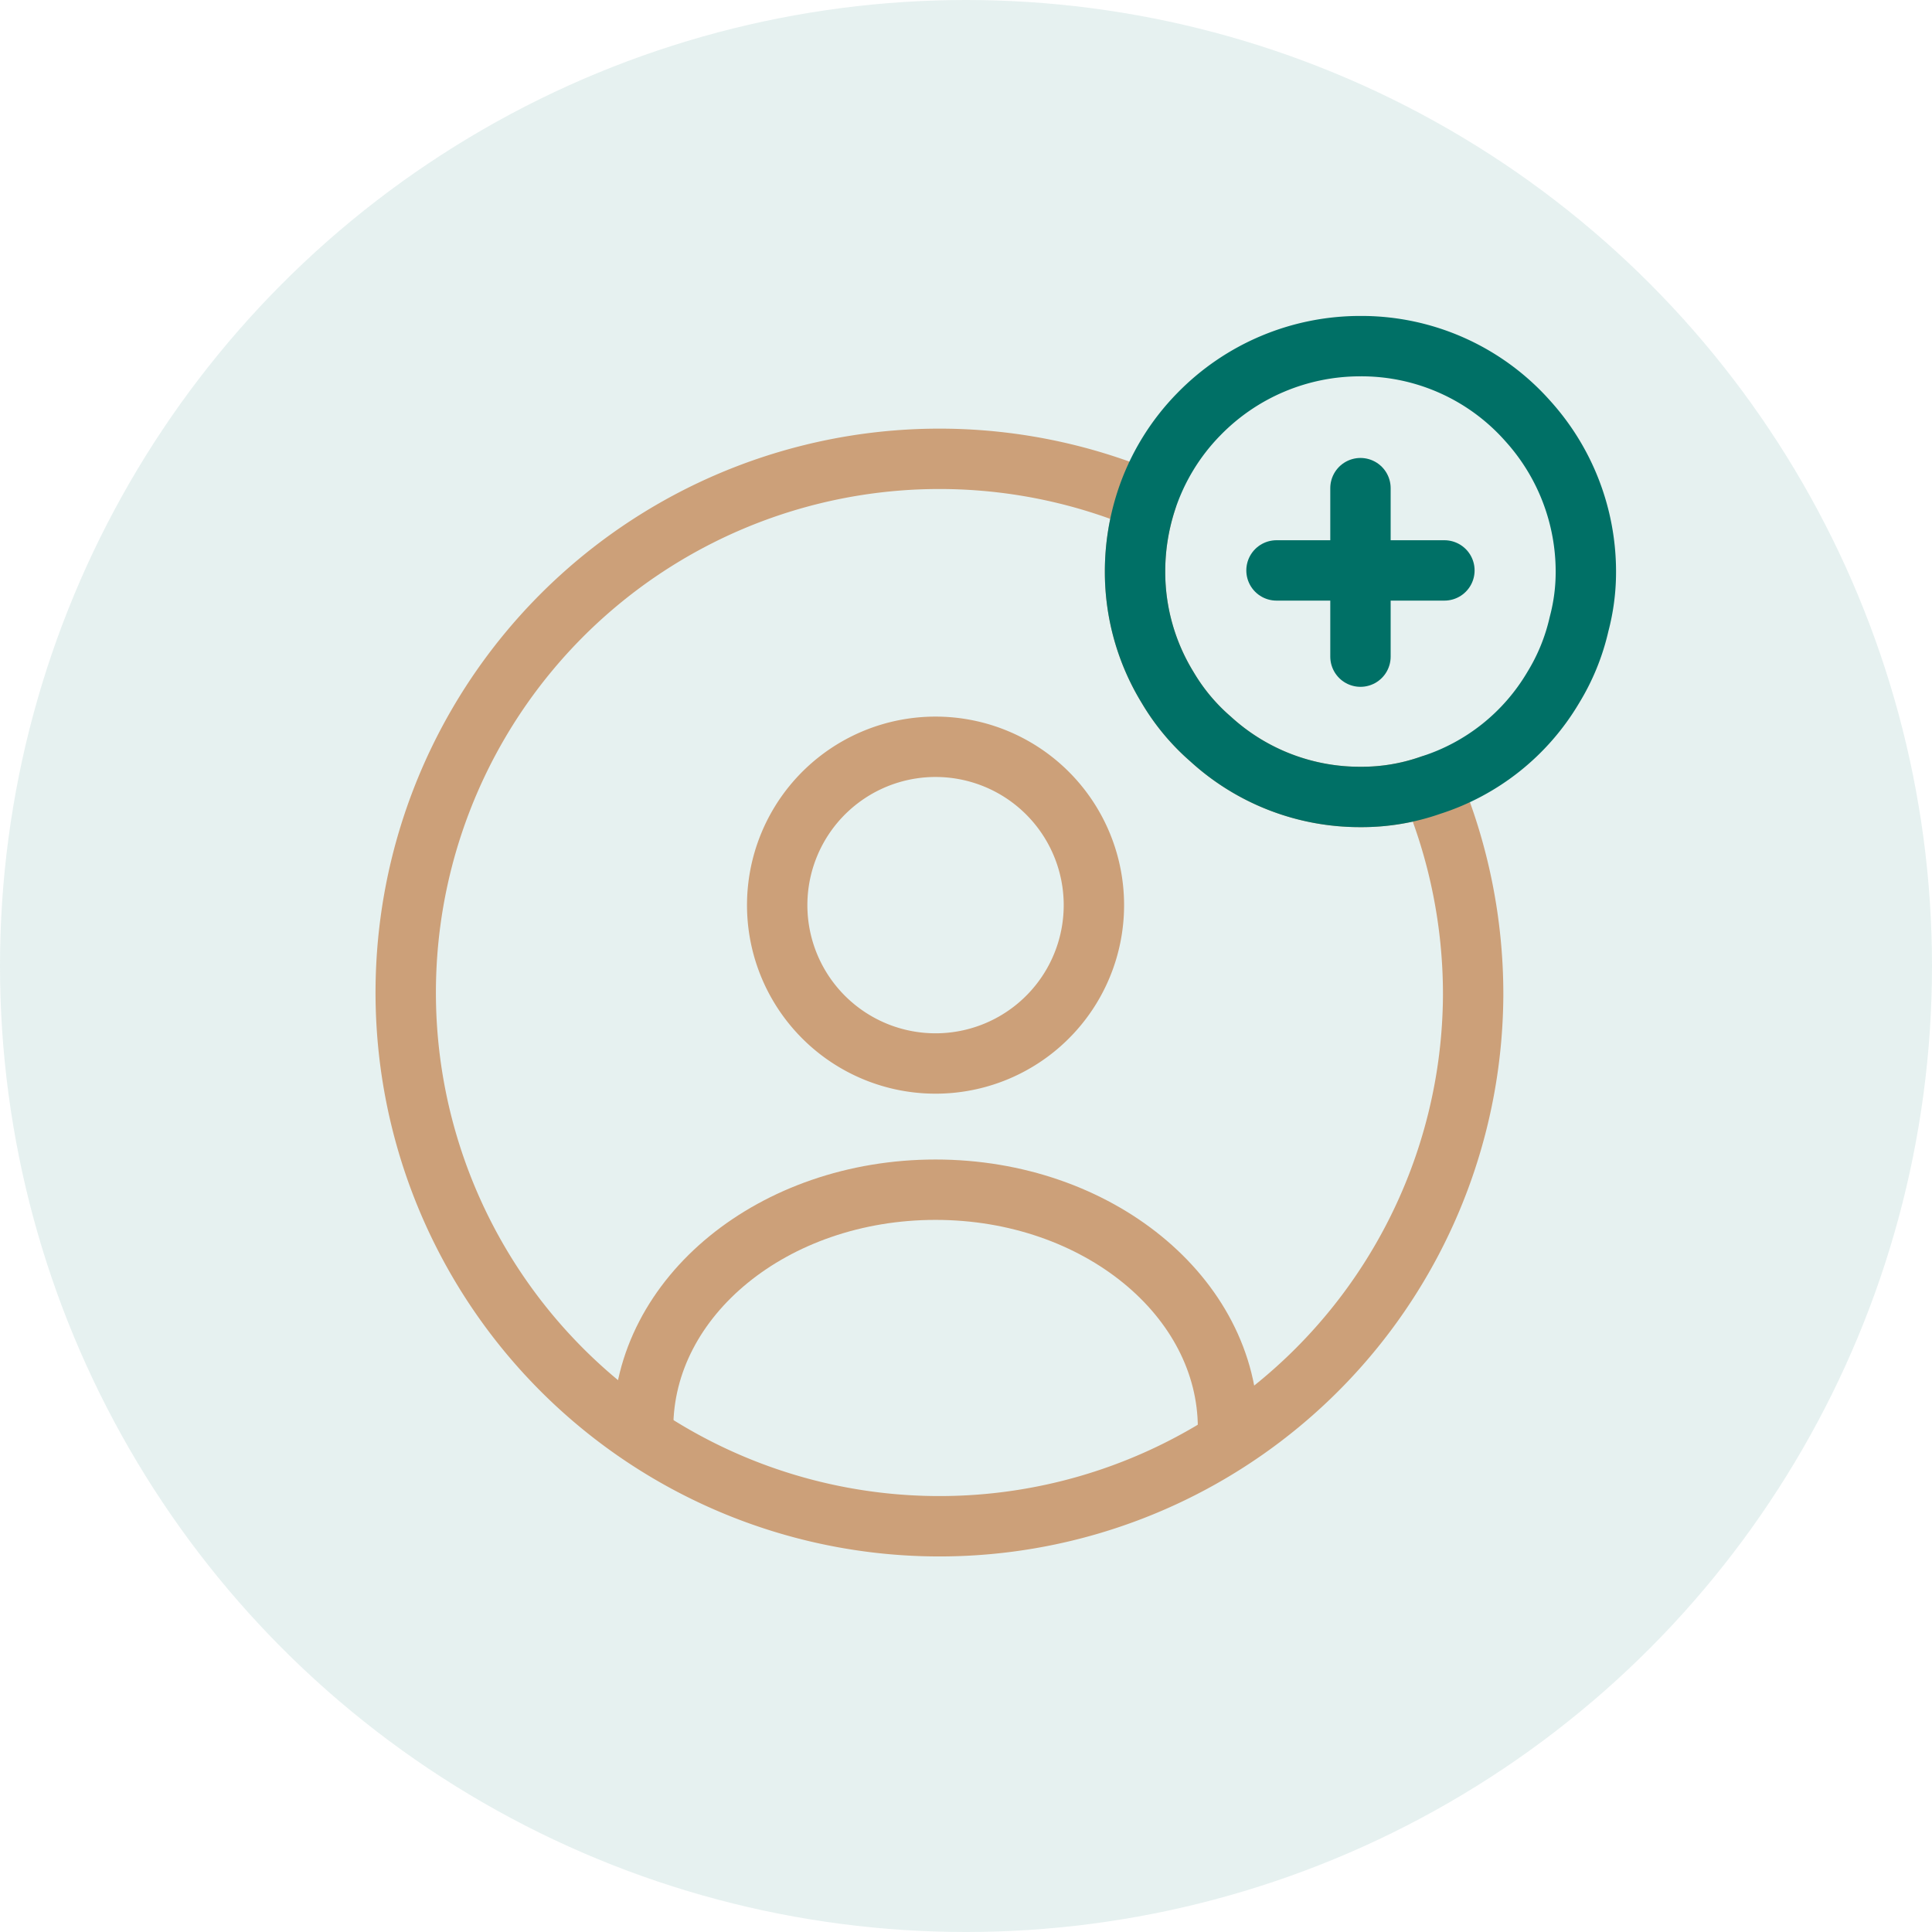 <svg xmlns="http://www.w3.org/2000/svg" width="80" height="80" viewBox="0 0 80 80">
  <g id="dashLogo01" transform="translate(-2205 323)">
    <circle id="Ellipse_11765" data-name="Ellipse 11765" cx="40" cy="40" r="40" transform="translate(2205 -323)" fill="#007066" opacity="0.1"/>
    <g id="dashLogo1" transform="translate(2217 -311)">
      <g id="vuesax_linear_user-cirlce-add" data-name="vuesax/linear/user-cirlce-add">
        <g id="user-cirlce-add">
          <g id="Group" transform="translate(14.63 18.923)">
            <path id="Vector" d="M13.113,6.557A6.557,6.557,0,1,1,6.557,0,6.557,6.557,0,0,1,13.113,6.557Z" transform="translate(5.553)" fill="none" stroke="#cca079" stroke-linecap="round" stroke-linejoin="round" stroke-width="2.5"/>
            <path id="Vector-2" data-name="Vector" d="M24.22,9.87C24.22,4.433,18.807,0,12.11,0S0,4.41,0,9.87" transform="translate(0 18.34)" fill="none" stroke="#cca079" stroke-linecap="round" stroke-linejoin="round" stroke-width="2.5"/>
          </g>
          <path id="Vector-3" data-name="Vector" d="M44.333,22.167A22.1,22.1,0,1,1,30.8,1.727a9.458,9.458,0,0,0-.467,2.94,9.149,9.149,0,0,0,1.353,4.807A8.6,8.6,0,0,0,33.46,11.6,9.149,9.149,0,0,0,39.667,14a8.6,8.6,0,0,0,2.917-.49A22.318,22.318,0,0,1,44.333,22.167Z" transform="translate(4.667 7)" fill="none" stroke="#cca079" stroke-linecap="round" stroke-linejoin="round" stroke-width="2.5"/>
          <path id="Vector-4" data-name="Vector" d="M18.667,9.333a8.385,8.385,0,0,1-.28,2.17,8.713,8.713,0,0,1-1.073,2.637,9.1,9.1,0,0,1-5.063,4.037,8.6,8.6,0,0,1-2.917.49,9.149,9.149,0,0,1-6.207-2.4A8.6,8.6,0,0,1,1.353,14.14,9.149,9.149,0,0,1,0,9.333a9.458,9.458,0,0,1,.467-2.94,9.2,9.2,0,0,1,2.17-3.57A9.321,9.321,0,0,1,9.333,0a9.2,9.2,0,0,1,6.93,3.1A9.3,9.3,0,0,1,18.667,9.333Z" transform="translate(35 2.333)" fill="none" stroke="#007066" stroke-linecap="round" stroke-linejoin="round" stroke-width="2.5"/>
          <g id="Group-2" data-name="Group" transform="translate(40.857 8.213)">
            <path id="Vector-5" data-name="Vector" d="M6.953,0H0" transform="translate(0 3.407)" fill="none" stroke="#007066" stroke-linecap="round" stroke-linejoin="round" stroke-width="2.5"/>
            <path id="Vector-6" data-name="Vector" d="M0,0V6.977" transform="translate(3.477)" fill="none" stroke="#007066" stroke-linecap="round" stroke-linejoin="round" stroke-width="2.5"/>
          </g>
          <path id="Vector-7" data-name="Vector" d="M0,0H56V56H0Z" fill="none" opacity="0"/>
        </g>
      </g>
    </g>
  </g>
</svg>
